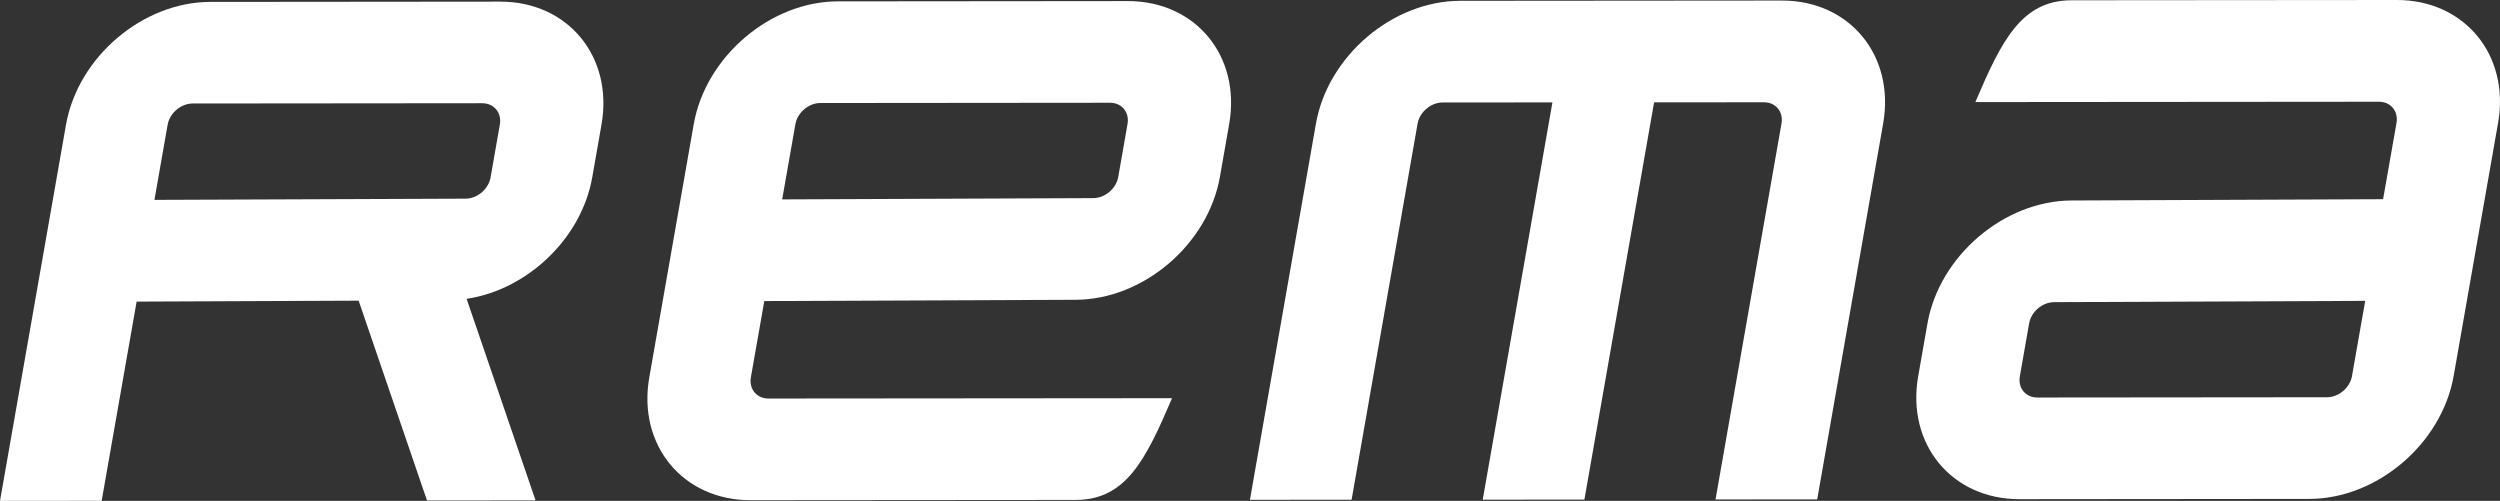 <?xml version="1.0" encoding="utf-8"?>
<!-- Generator: Adobe Illustrator 24.3.0, SVG Export Plug-In . SVG Version: 6.00 Build 0)  -->
<svg version="1.1" id="圖層_1" xmlns="http://www.w3.org/2000/svg" xmlns:xlink="http://www.w3.org/1999/xlink" x="0px" y="0px"
	 viewBox="0 0 369.1 73.95" style="enable-background:new 0 0 369.1 73.95;" xml:space="preserve">
<rect x="0" y="0" width="369.1" height="73.95" fill="#333333" stroke="none"/>
<style type="text/css">
	.st0{fill:#FFFFFF;}
</style>
<g>
	<g>
		<path class="st0" d="M158.82,73.81c-4.27,0-48,0.04-48,0.04c-10,0.01-16.71-8.12-14.96-18.13l6.56-37.37
			C104.18,8.35,113.74,0.2,123.74,0.2l42.78-0.04c10-0.01,16.71,8.12,14.96,18.13l-1.37,7.81c-1.75,9.97-11.3,18.12-21.27,18.16
			l-46,0.19l-1.98,11.26c-0.3,1.73,0.86,3.13,2.58,3.13c0,0,56.67-0.05,59.6-0.05C169.13,67.95,166.21,73.8,158.82,73.81z
			 M121.11,15.21c-1.72,0-3.38,1.41-3.68,3.14l-1.95,11.09l45.94-0.19c1.73-0.01,3.38-1.41,3.68-3.14l1.37-7.81
			c0.3-1.73-0.86-3.13-2.58-3.13L121.11,15.21z"/>
	</g>
	<g>
		<path class="st0" d="M305.86,0.04c4.27,0,48-0.04,48-0.04c10-0.01,16.71,8.12,14.96,18.13l-6.56,37.37
			c-1.76,10.01-11.32,18.15-21.32,18.16l-42.78,0.04c-10,0.01-16.71-8.12-14.96-18.13l1.37-7.81c1.75-9.97,11.3-18.12,21.27-18.16
			l46-0.19l1.98-11.26c0.3-1.73-0.86-3.13-2.58-3.13c0,0-56.67,0.05-59.6,0.05C295.55,5.9,298.48,0.05,305.86,0.04z M343.57,58.65
			c1.72,0,3.38-1.41,3.68-3.14l1.95-11.09l-45.94,0.19c-1.73,0.01-3.38,1.41-3.68,3.14l-1.37,7.81c-0.3,1.73,0.86,3.13,2.58,3.13
			L343.57,58.65z"/>
	</g>
	<path class="st0" d="M263.07,0.08L215.6,0.12c-10,0.01-19.57,8.15-21.32,18.16l-9.74,55.51l15.01-0.01l9.74-55.51
		c0.3-1.73,1.96-3.13,3.68-3.14l16.23-0.01l-10.29,58.65l15.01-0.01l10.29-58.65l16.23-0.01c1.72,0,2.89,1.4,2.58,3.13l-9.74,55.51
		l15.01-0.01l9.74-55.51C279.79,8.2,273.08,0.07,263.07,0.08z"/>
	<path class="st0" d="M73.85,0.24L31.06,0.28c-10,0.01-19.57,8.15-21.32,18.16L0,73.95l15.01-0.01l5.16-29.41l32.78-0.14l10.09,29.5
		l16.03-0.01L68.89,44.12c8.93-1.33,16.96-8.88,18.55-17.95l1.37-7.81C90.56,8.36,83.85,0.23,73.85,0.24z M73.8,18.38l-1.37,7.81
		c-0.3,1.72-1.95,3.13-3.67,3.14L22.8,29.51l1.95-11.09c0.3-1.73,1.96-3.13,3.68-3.14l42.78-0.04C72.94,15.25,74.1,16.65,73.8,18.38
		z"/>
</g>
</svg>
